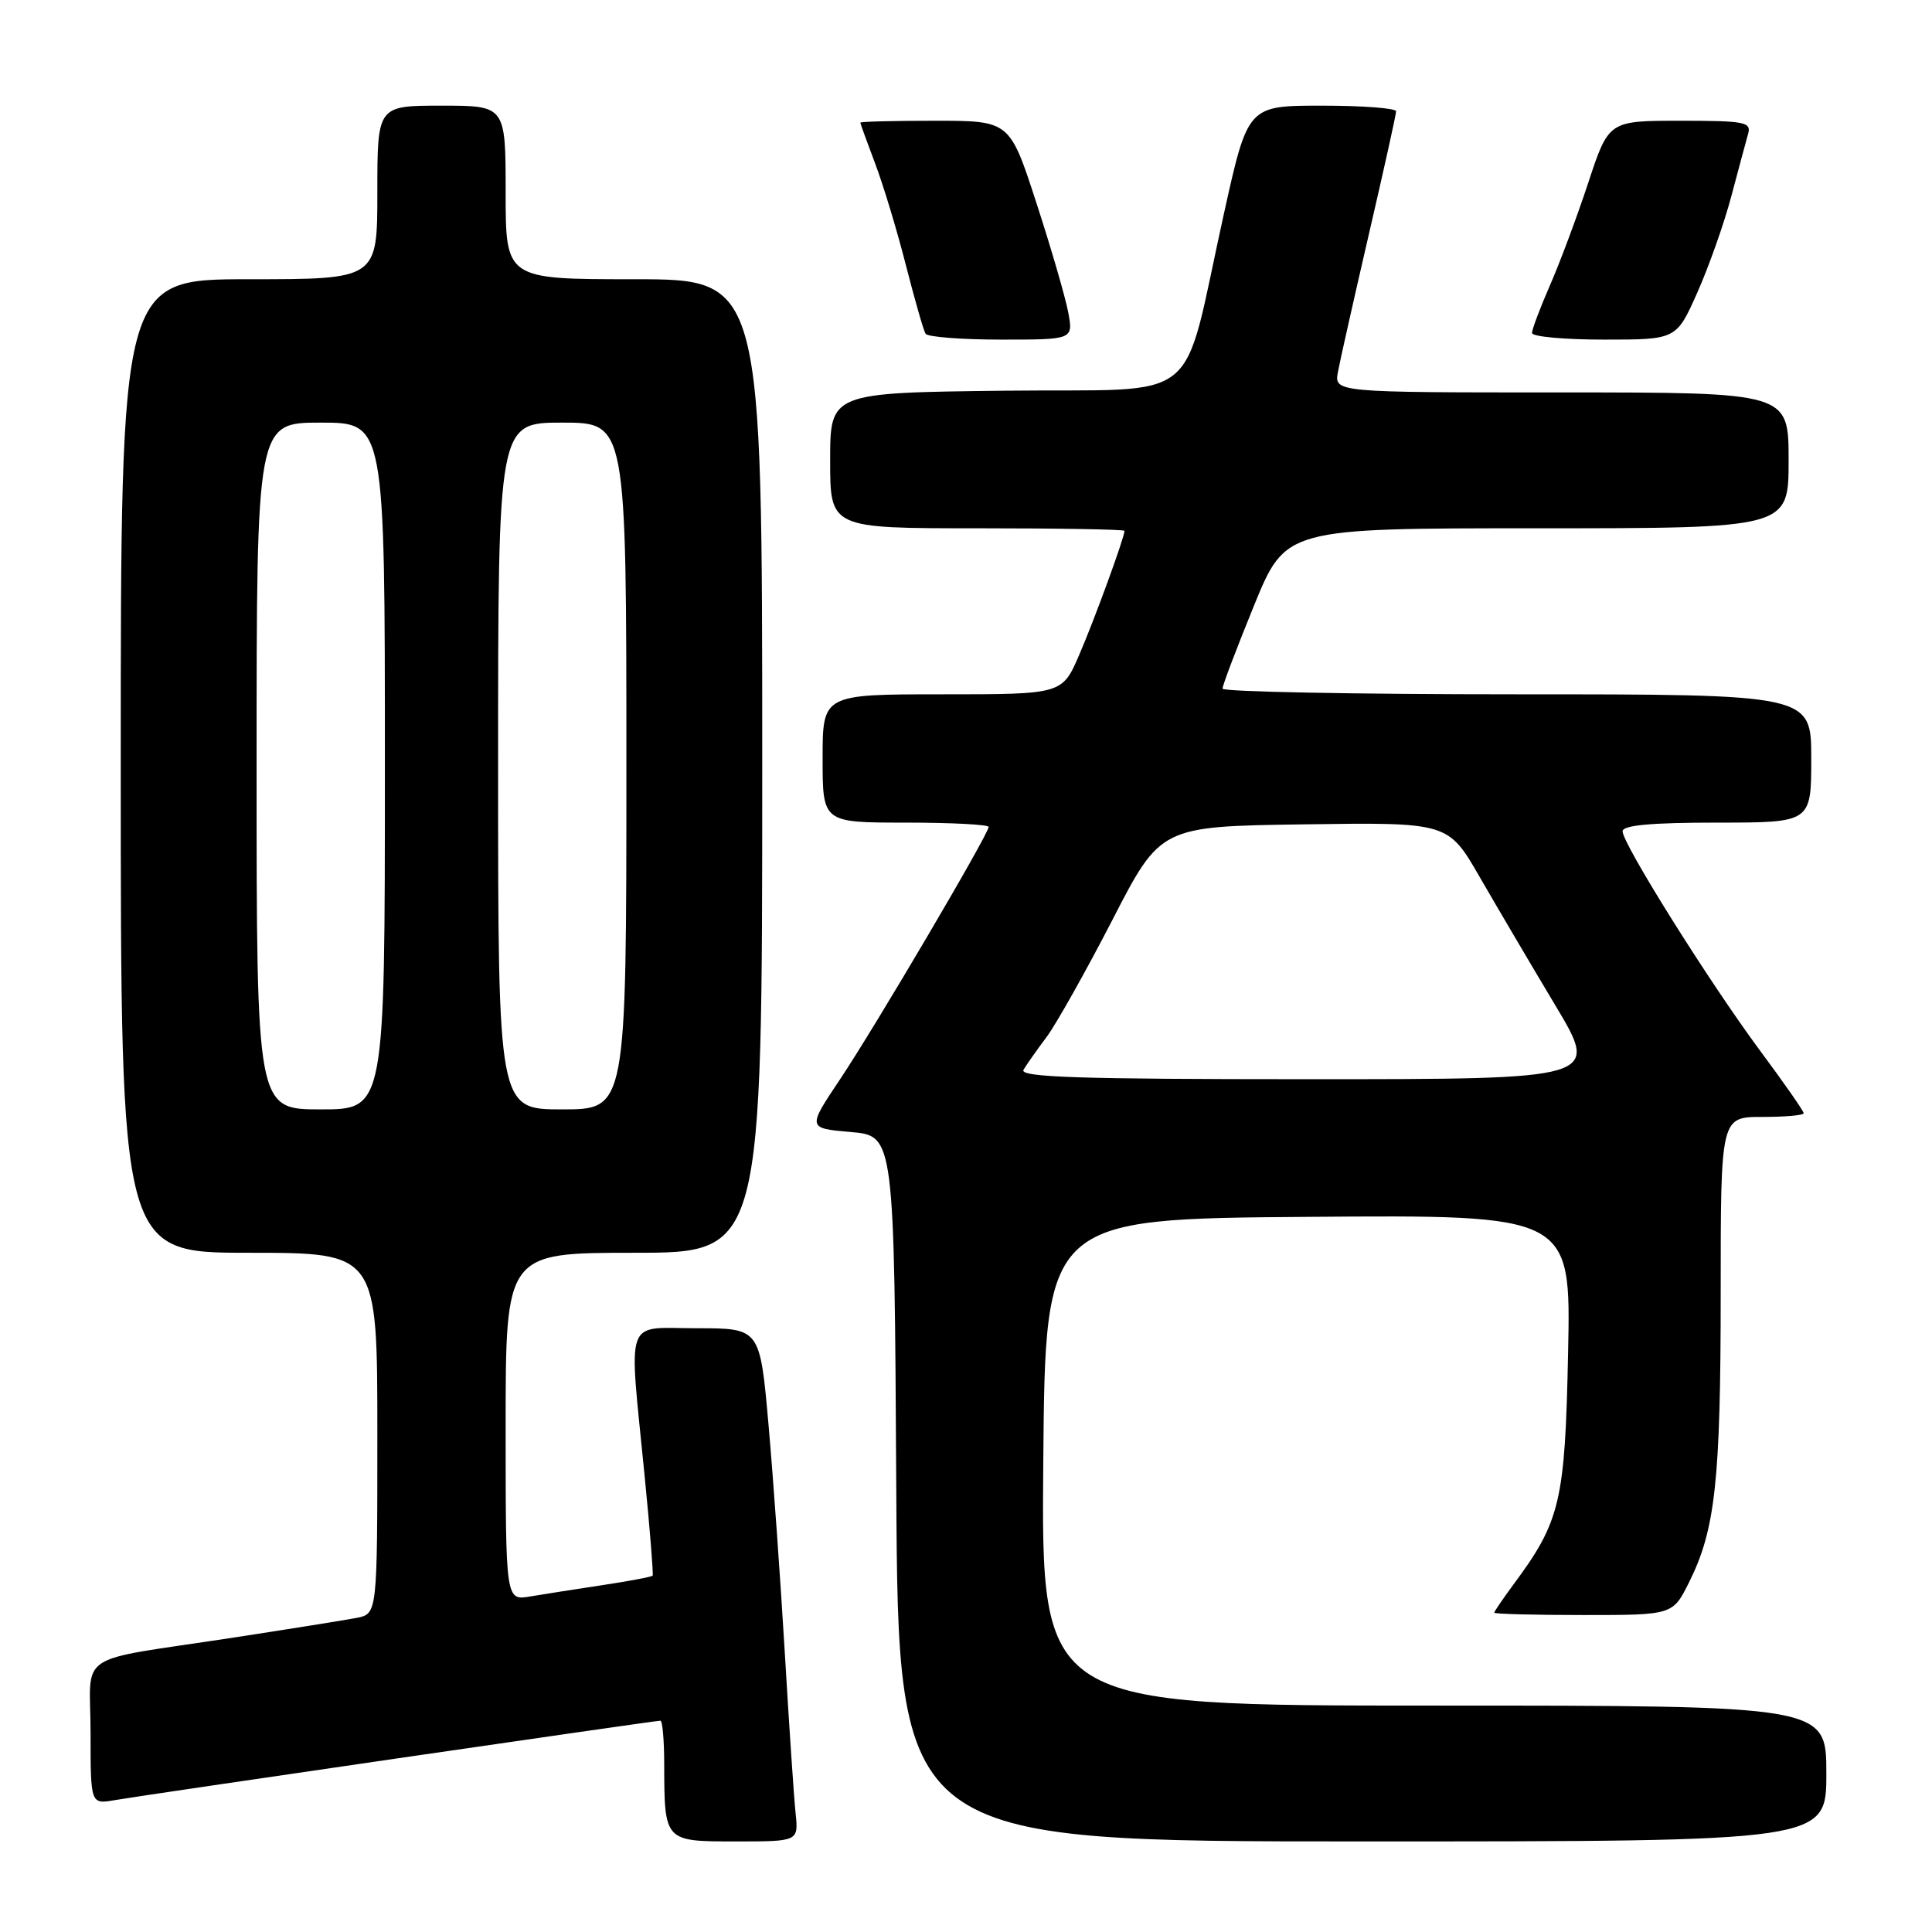 <?xml version="1.0" encoding="UTF-8" standalone="no"?>
<!DOCTYPE svg PUBLIC "-//W3C//DTD SVG 1.1//EN" "http://www.w3.org/Graphics/SVG/1.1/DTD/svg11.dtd" >
<svg xmlns="http://www.w3.org/2000/svg" xmlns:xlink="http://www.w3.org/1999/xlink" version="1.1" viewBox="0 0 256 256">
 <g >
 <path fill="currentColor"
d=" M 105.42 240.25 C 105.20 238.19 104.56 228.62 103.99 219.00 C 103.42 209.38 102.45 195.76 101.83 188.75 C 100.70 176.00 100.70 176.00 92.35 176.00 C 82.61 176.00 83.30 174.05 85.41 195.50 C 86.12 202.65 86.59 208.63 86.48 208.78 C 86.36 208.94 83.39 209.50 79.88 210.03 C 76.37 210.56 72.04 211.24 70.25 211.54 C 67.00 212.09 67.00 212.09 67.00 189.05 C 67.00 166.00 67.00 166.00 84.00 166.00 C 101.00 166.00 101.00 166.00 101.00 101.50 C 101.00 37.00 101.00 37.00 84.00 37.00 C 67.00 37.00 67.00 37.00 67.00 25.50 C 67.00 14.00 67.00 14.00 58.50 14.00 C 50.00 14.00 50.00 14.00 50.00 25.50 C 50.00 37.00 50.00 37.00 33.00 37.00 C 16.00 37.00 16.00 37.00 16.00 101.50 C 16.00 166.00 16.00 166.00 33.00 166.00 C 50.00 166.00 50.00 166.00 50.00 189.92 C 50.00 213.84 50.00 213.84 47.25 214.38 C 45.74 214.67 38.42 215.84 31.00 216.98 C 9.50 220.27 12.00 218.61 12.00 229.62 C 12.00 239.09 12.00 239.09 15.25 238.52 C 18.97 237.87 86.77 228.00 87.51 228.00 C 87.78 228.00 88.01 230.59 88.01 233.75 C 88.04 244.04 88.00 244.00 97.52 244.00 C 105.81 244.00 105.81 244.00 105.42 240.25 Z  M 242.00 235.00 C 242.00 226.00 242.00 226.00 189.99 226.00 C 137.97 226.00 137.97 226.00 138.24 193.75 C 138.50 161.50 138.50 161.50 173.33 161.24 C 208.16 160.97 208.16 160.97 207.78 179.24 C 207.38 198.95 206.76 201.58 200.55 209.94 C 199.15 211.84 198.00 213.53 198.00 213.69 C 198.00 213.86 203.32 214.00 209.82 214.00 C 221.65 214.00 221.65 214.00 223.82 209.64 C 227.29 202.69 228.00 196.22 228.00 171.36 C 228.00 148.00 228.00 148.00 233.50 148.00 C 236.53 148.00 239.00 147.78 239.00 147.51 C 239.00 147.23 236.40 143.50 233.22 139.22 C 226.48 130.13 215.00 111.81 215.00 110.15 C 215.00 109.35 218.77 109.00 227.50 109.00 C 240.00 109.00 240.00 109.00 240.00 100.50 C 240.00 92.00 240.00 92.00 201.00 92.00 C 179.55 92.00 162.00 91.66 161.99 91.25 C 161.98 90.84 163.86 85.89 166.16 80.25 C 170.35 70.00 170.35 70.00 203.67 70.00 C 237.00 70.00 237.00 70.00 237.00 61.00 C 237.00 52.00 237.00 52.00 206.89 52.00 C 176.77 52.00 176.77 52.00 177.29 49.25 C 177.57 47.74 179.42 39.53 181.39 31.00 C 183.37 22.47 184.99 15.16 184.99 14.75 C 185.00 14.34 180.58 14.00 175.17 14.00 C 165.35 14.00 165.35 14.00 162.19 28.25 C 156.41 54.28 159.89 51.46 133.21 51.77 C 110.00 52.04 110.00 52.04 110.00 61.02 C 110.00 70.00 110.00 70.00 129.50 70.00 C 140.22 70.00 149.00 70.15 149.00 70.34 C 149.00 71.20 145.06 82.01 143.01 86.75 C 140.75 92.00 140.75 92.00 124.88 92.00 C 109.00 92.00 109.00 92.00 109.00 100.50 C 109.00 109.00 109.00 109.00 120.00 109.00 C 126.05 109.00 131.00 109.26 131.00 109.57 C 131.00 110.52 115.99 136.01 111.32 143.00 C 106.97 149.50 106.97 149.50 112.74 150.00 C 118.50 150.50 118.50 150.50 118.76 197.25 C 119.02 244.00 119.02 244.00 180.51 244.00 C 242.00 244.00 242.00 244.00 242.00 235.00 Z  M 141.54 41.36 C 141.16 39.36 139.27 32.84 137.32 26.86 C 133.79 16.00 133.79 16.00 123.89 16.00 C 118.45 16.00 114.00 16.11 114.00 16.25 C 114.00 16.39 114.88 18.80 115.94 21.61 C 117.01 24.42 118.85 30.49 120.02 35.08 C 121.20 39.68 122.37 43.79 122.64 44.22 C 122.90 44.65 127.42 45.00 132.67 45.00 C 142.22 45.00 142.22 45.00 141.54 41.36 Z  M 224.91 38.75 C 226.44 35.31 228.46 29.58 229.41 26.00 C 230.36 22.42 231.36 18.71 231.63 17.75 C 232.09 16.17 231.21 16.00 222.65 16.00 C 213.16 16.00 213.16 16.00 210.44 24.25 C 208.94 28.79 206.65 34.92 205.35 37.87 C 204.06 40.83 203.00 43.64 203.00 44.12 C 203.00 44.61 207.30 45.00 212.56 45.00 C 222.13 45.00 222.13 45.00 224.91 38.75 Z  M 34.00 101.50 C 34.00 56.00 34.00 56.00 42.50 56.00 C 51.00 56.00 51.00 56.00 51.00 101.50 C 51.00 147.00 51.00 147.00 42.50 147.00 C 34.00 147.00 34.00 147.00 34.00 101.50 Z  M 66.00 101.50 C 66.00 56.00 66.00 56.00 74.50 56.00 C 83.00 56.00 83.00 56.00 83.00 101.50 C 83.00 147.00 83.00 147.00 74.50 147.00 C 66.00 147.00 66.00 147.00 66.00 101.50 Z  M 135.62 141.75 C 136.03 141.06 137.40 139.11 138.68 137.41 C 139.95 135.70 143.87 128.73 147.39 121.91 C 153.78 109.50 153.78 109.50 172.83 109.23 C 191.89 108.96 191.89 108.96 196.08 116.23 C 198.39 120.23 202.90 127.89 206.11 133.25 C 211.94 143.00 211.94 143.00 173.41 143.00 C 142.86 143.00 135.03 142.74 135.62 141.75 Z "/>
</g>
</svg>